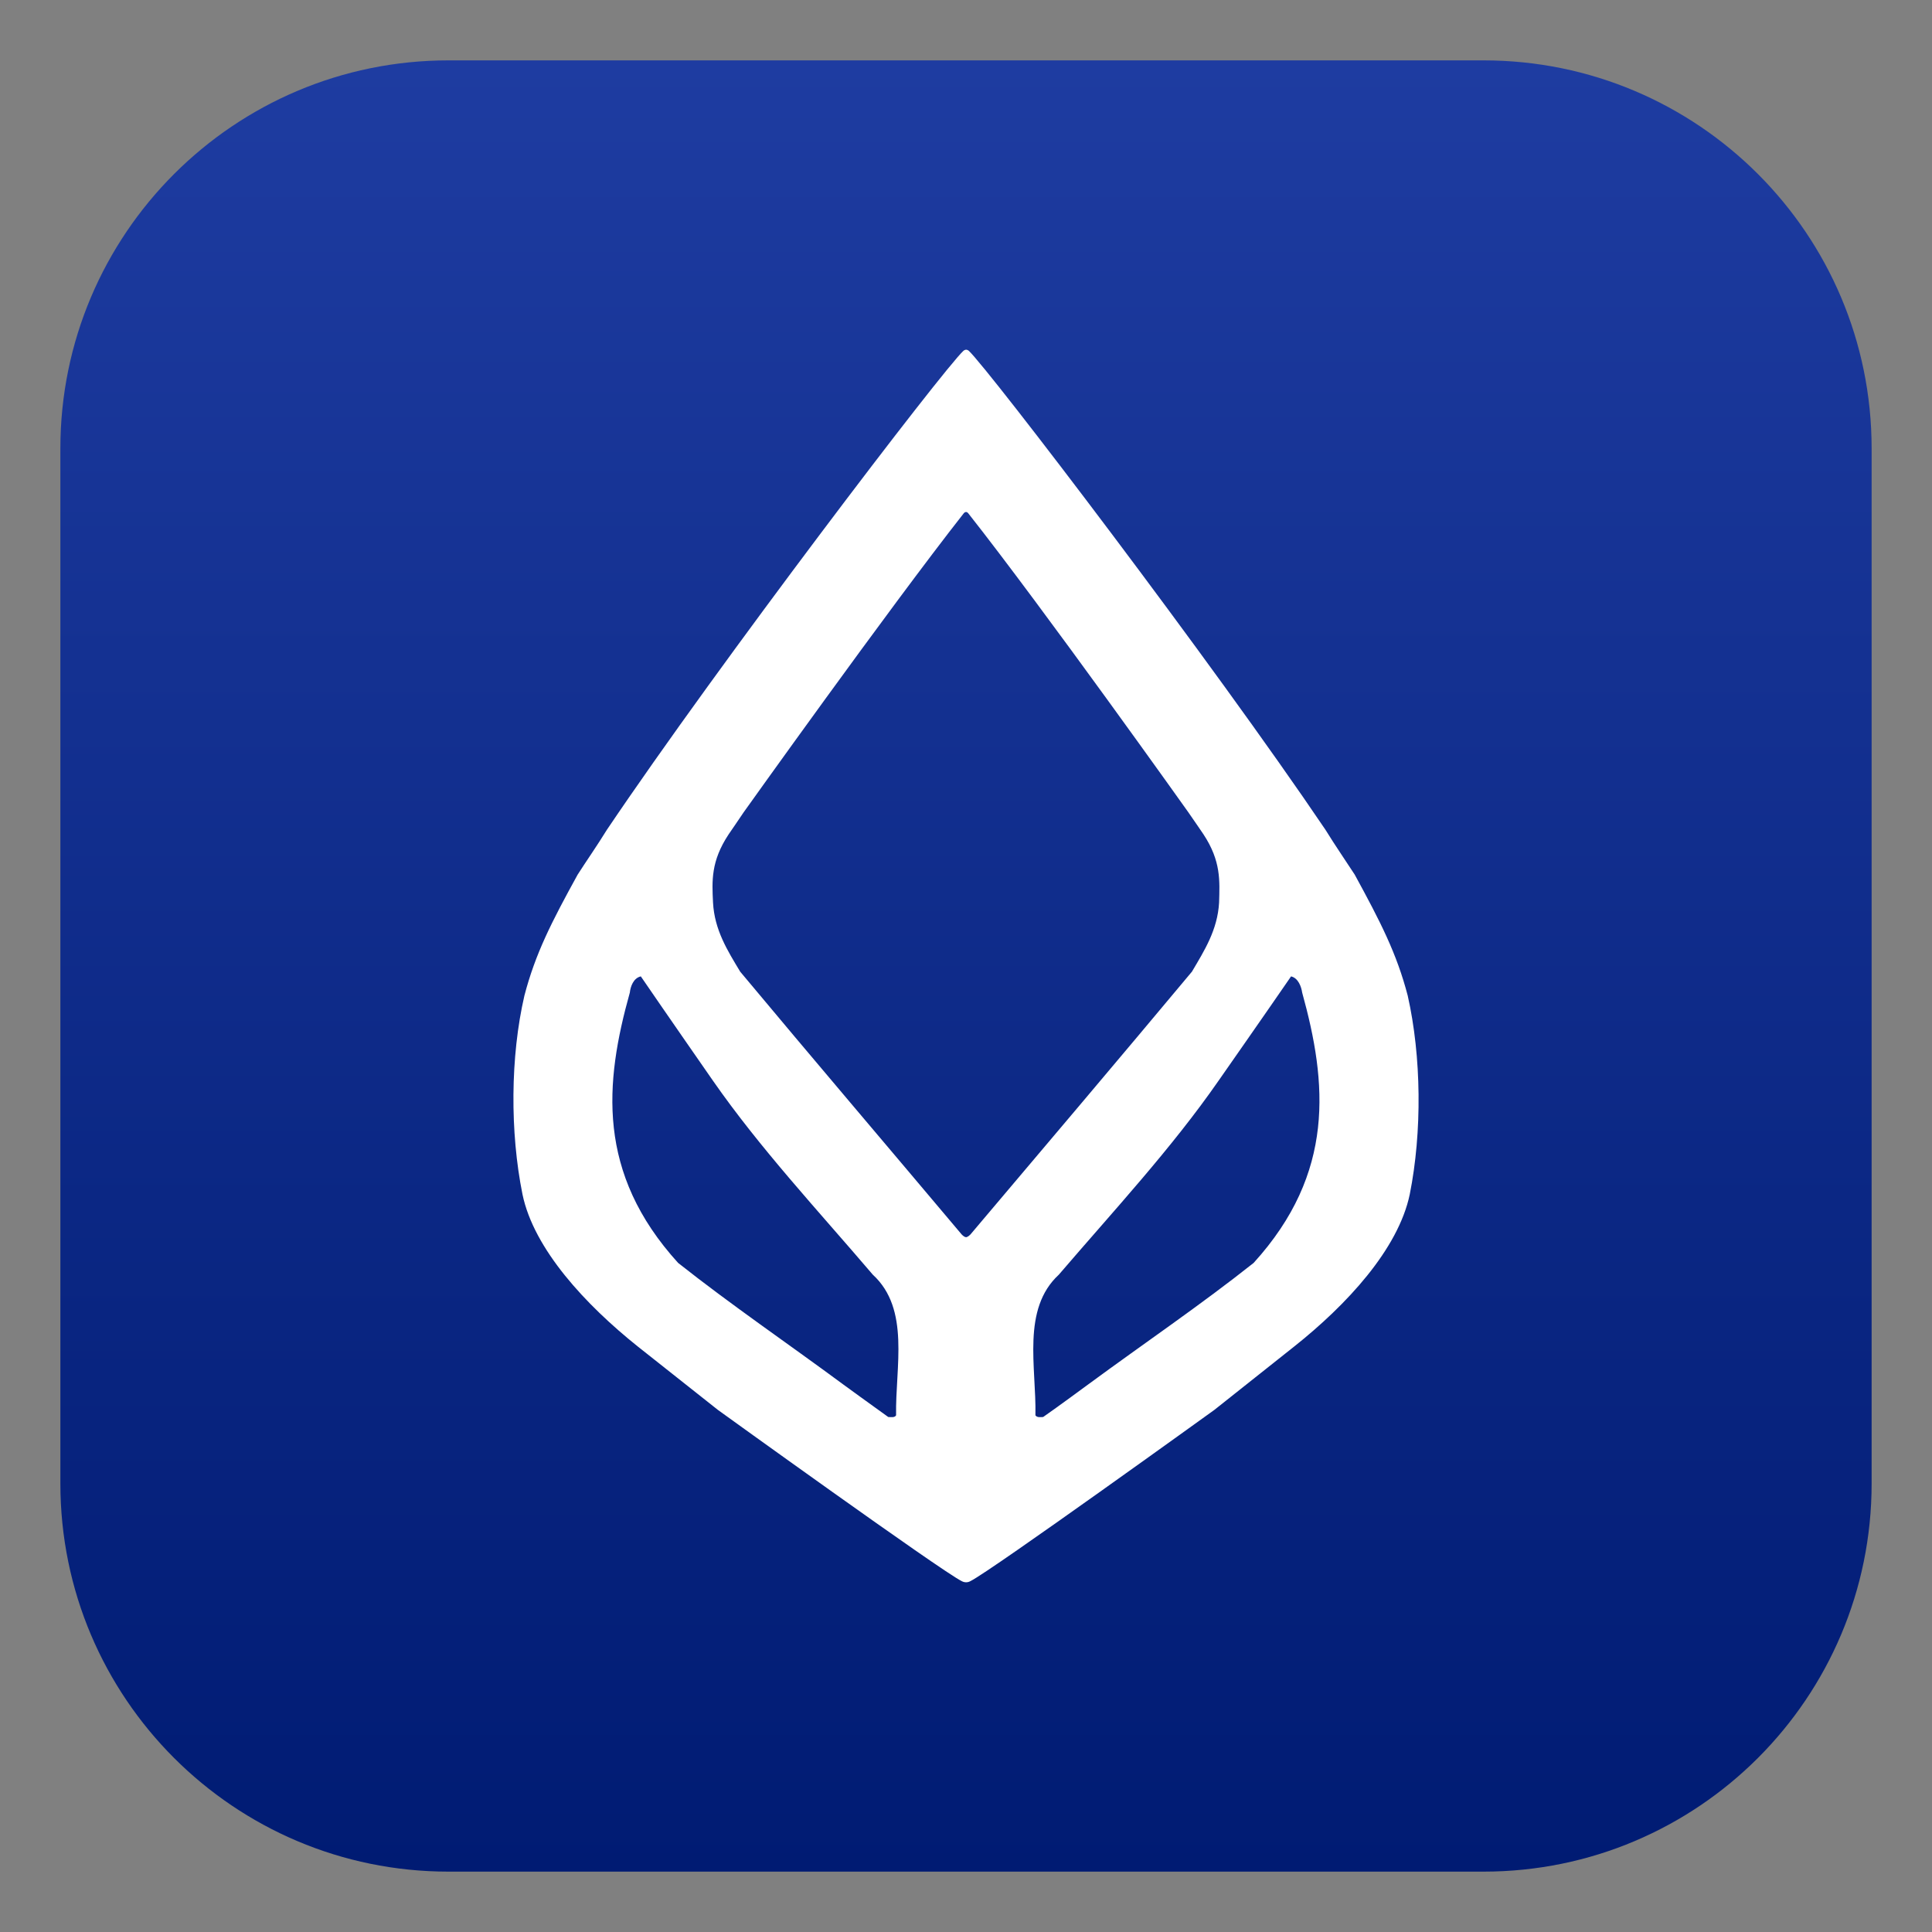 <svg width="16" height="16" viewBox="0 0 16 16" fill="none" xmlns="http://www.w3.org/2000/svg">
<rect x="0" y="0" width="16" height="16" fill="#808080" stroke="none"/>
<path d="M12.286 0.5H3.714C1.939 0.5 0.5 1.939 0.5 3.714V12.286C0.5 14.061 1.939 15.5 3.714 15.5H12.286C14.061 15.5 15.5 14.061 15.5 12.286V3.714C15.5 1.939 14.061 0.5 12.286 0.5Z" fill="url(#paint0_linear_2915_1395)"/>
<path fill-rule="evenodd" clip-rule="evenodd" d="M10.382 10.459C9.942 10.808 9.477 11.123 9.015 11.463C9.015 11.463 8.749 11.659 8.639 11.735C8.618 11.736 8.588 11.741 8.575 11.721C8.583 11.321 8.459 10.842 8.769 10.556C9.224 10.025 9.7 9.514 10.093 8.948C10.093 8.948 10.499 8.367 10.692 8.086C10.752 8.1 10.777 8.172 10.784 8.22C10.991 8.967 11.06 9.713 10.382 10.459ZM8.001 10.246C7.992 10.246 7.978 10.238 7.964 10.223C7.379 9.528 6.713 8.746 6.13 8.047C6.024 7.871 5.917 7.701 5.905 7.475C5.896 7.295 5.887 7.132 6.034 6.91C6.034 6.91 6.131 6.769 6.158 6.728C6.158 6.728 7.356 5.047 7.982 4.25C7.982 4.25 7.99 4.24 8.001 4.24C8.01 4.24 8.018 4.25 8.018 4.25C8.647 5.047 9.842 6.728 9.842 6.728C9.871 6.769 9.967 6.91 9.967 6.91C10.113 7.132 10.101 7.295 10.096 7.475C10.083 7.701 9.975 7.871 9.871 8.047C9.287 8.746 8.625 9.528 8.037 10.223C8.023 10.238 8.007 10.246 8.001 10.246ZM7.421 11.721C7.41 11.741 7.381 11.736 7.356 11.735C7.249 11.659 6.98 11.463 6.98 11.463C6.52 11.123 6.057 10.808 5.616 10.459C4.938 9.713 5.007 8.967 5.216 8.22C5.221 8.172 5.245 8.1 5.307 8.086C5.499 8.367 5.903 8.948 5.903 8.948C6.297 9.514 6.775 10.025 7.228 10.556C7.54 10.842 7.414 11.321 7.421 11.721ZM11.658 8.245C11.567 7.897 11.434 7.637 11.219 7.243C11.147 7.132 11.059 7.005 10.977 6.872C10.039 5.484 8.191 3.062 8.023 2.905C8.023 2.905 8.012 2.896 8.001 2.896C7.99 2.896 7.979 2.905 7.979 2.905C7.809 3.062 5.961 5.484 5.026 6.872C4.944 7.005 4.855 7.132 4.784 7.243C4.567 7.637 4.434 7.897 4.343 8.245C4.226 8.75 4.223 9.376 4.327 9.891C4.421 10.345 4.85 10.806 5.283 11.152L5.945 11.676C5.945 11.676 7.792 13.009 7.964 13.094C7.964 13.094 7.98 13.104 8.001 13.104C8.021 13.104 8.037 13.094 8.037 13.094C8.209 13.009 10.057 11.676 10.057 11.676L10.717 11.152C11.153 10.806 11.58 10.345 11.675 9.891C11.778 9.376 11.772 8.75 11.658 8.245Z" fill="white"/>
<defs>
<linearGradient id="paint0_linear_2915_1395" x1="8" y1="0.5" x2="8" y2="15.5" gradientUnits="userSpaceOnUse">
<stop stop-color="#1E3CA1"/>
<stop offset="1" stop-color="#001B73"/>
</linearGradient>
</defs>
</svg>
